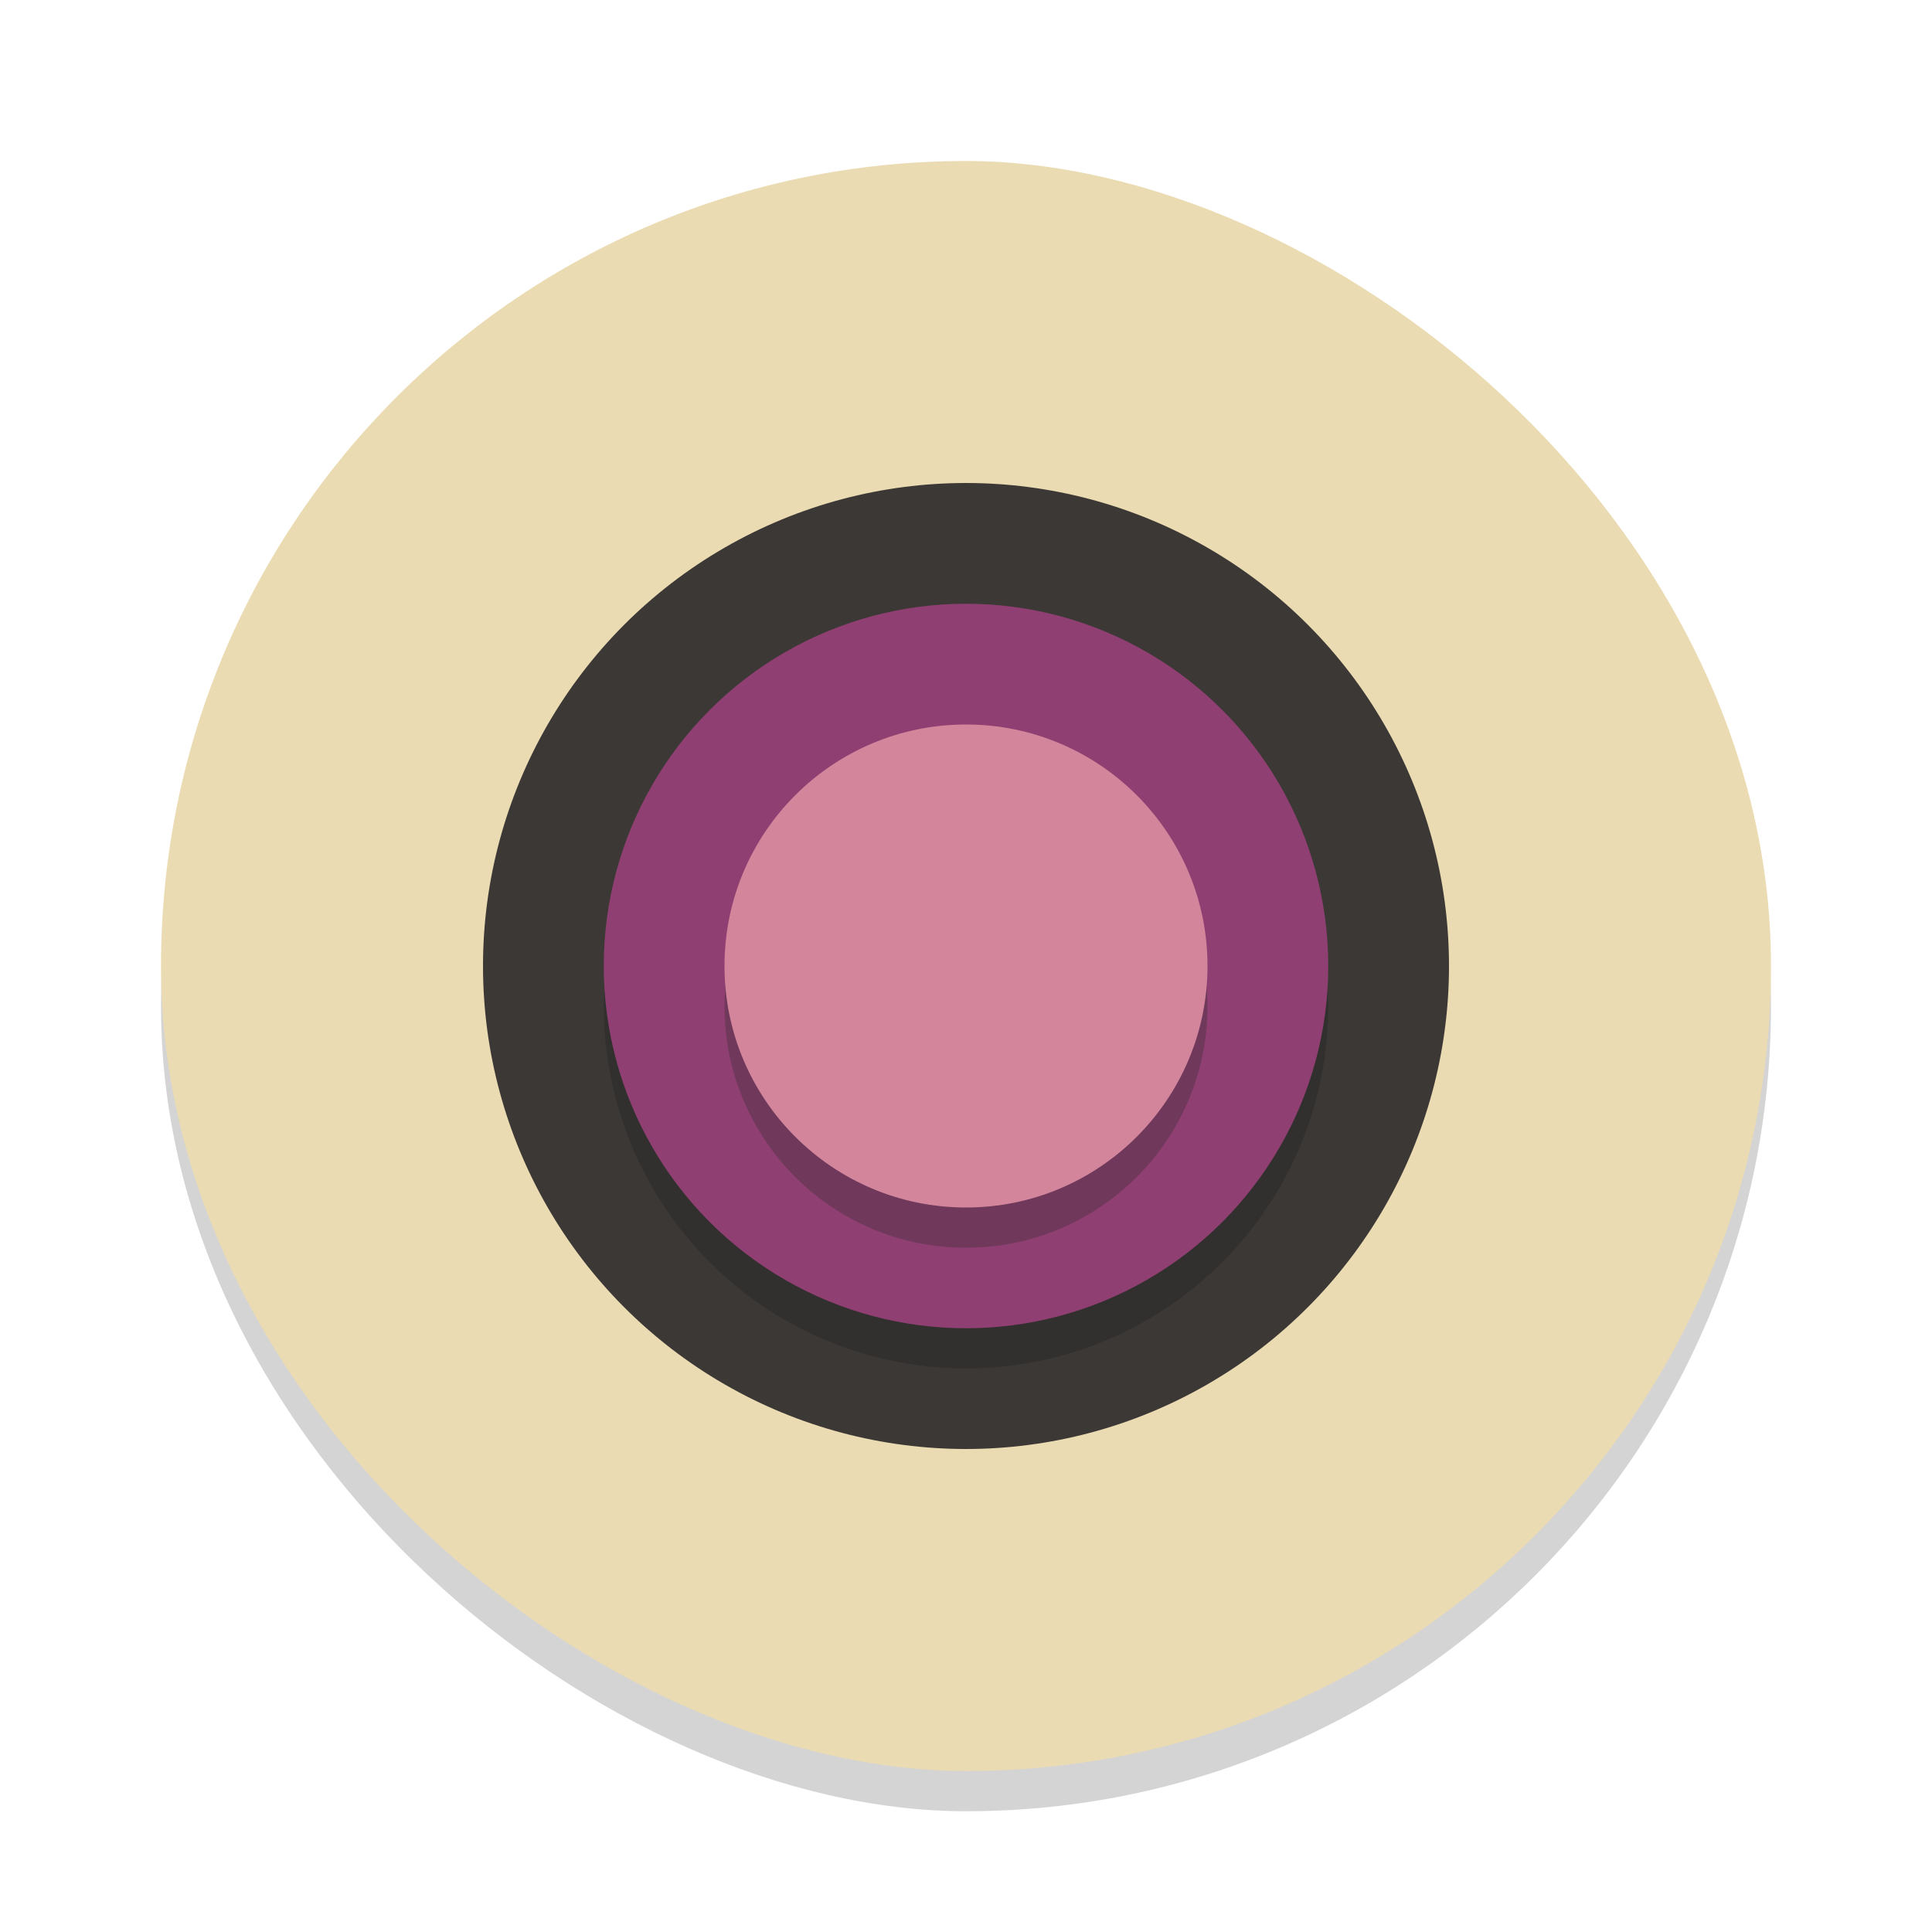 <svg width="48" height="48" version="1" xmlns="http://www.w3.org/2000/svg">
  <rect transform="matrix(0,-1,-1,0,0,0)" x="-45" y="-44" width="40" height="40" rx="20" ry="20" fill="#282828" opacity=".2"/>
  <rect transform="matrix(0,-1,-1,0,0,0)" x="-44" y="-44" width="40" height="40" rx="20" ry="20" fill="#ebdbb2"/>
  <circle cx="24" cy="24" r="12" fill="#3c3836"/>
  <circle transform="scale(1,-1)" cx="24" cy="-25" r="9" fill="#282828" opacity=".5"/>
  <circle transform="scale(1,-1)" cx="24" cy="-24" r="9" fill="#8f3f71"/>
  <circle cx="24" cy="25" r="6" fill="#282828" opacity=".3"/>
  <circle cx="24" cy="24" r="6" fill="#d3869b"/>
</svg>
